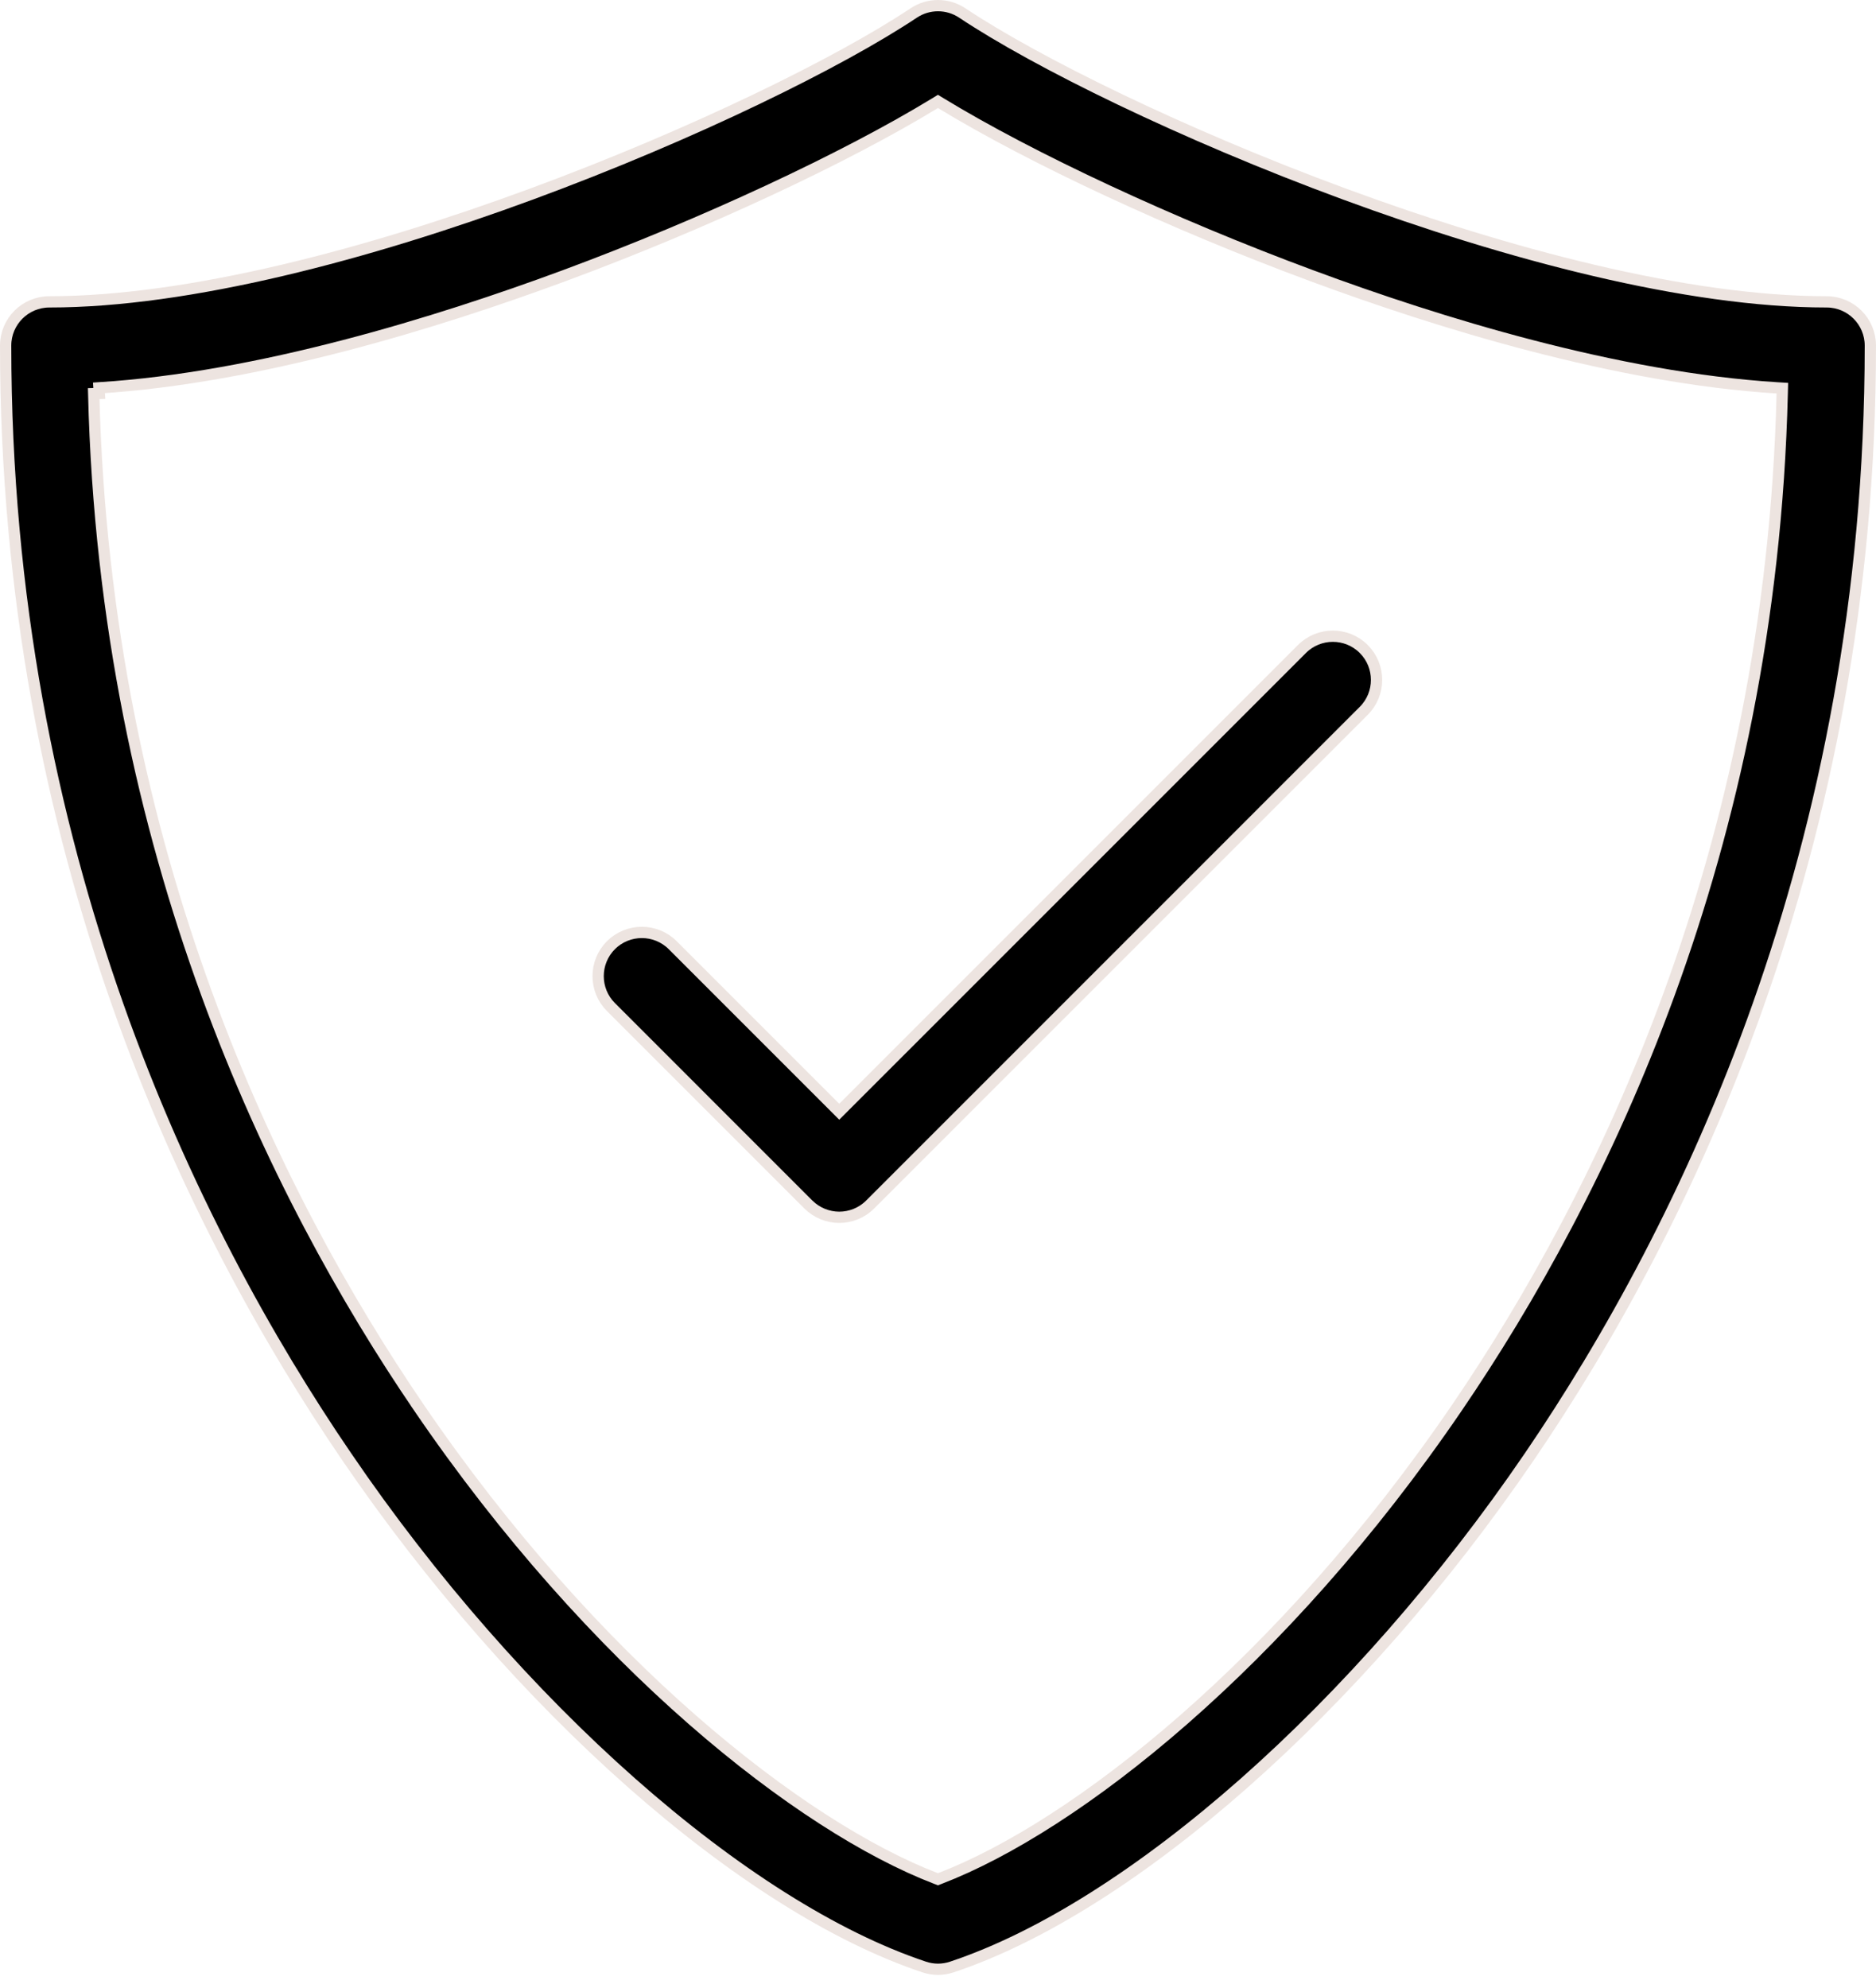 <svg width="101" height="107" viewBox="0 0 101 107" fill="none" xmlns="http://www.w3.org/2000/svg">
<path d="M22.542 75.758L22.793 75.587L22.542 75.758C31.967 89.579 43.105 98.326 50.388 101.124L50.497 101.166L50.606 101.124C57.89 98.326 69.028 89.584 78.453 75.758C86.183 64.417 95.349 45.88 95.951 21.19L95.958 20.897L95.666 20.879C87.058 20.34 77.449 17.376 70.611 14.838L70.61 14.838C63.085 12.052 55.498 8.509 50.656 5.556L50.497 5.459L50.339 5.556C45.497 8.509 37.91 12.052 30.384 14.838C23.54 17.37 13.937 20.34 5.328 20.879L5.347 21.182L5.044 21.19C5.646 45.88 14.811 64.417 22.542 75.758ZM18.653 78.403L18.402 78.574L18.653 78.403C10.284 66.127 0.304 45.785 0.304 18.604C0.304 17.305 1.358 16.25 2.658 16.25C10.191 16.25 19.851 13.676 28.595 10.455C37.343 7.233 45.22 3.348 49.193 0.699C49.984 0.172 51.016 0.172 51.807 0.699C55.78 3.348 63.657 7.233 72.405 10.455C81.149 13.676 90.808 16.25 98.342 16.25C99.642 16.25 100.696 17.305 100.696 18.604C100.696 45.785 90.716 66.122 82.347 78.403C73.152 91.885 60.931 102.661 51.246 105.889C51.005 105.97 50.751 106.012 50.503 106.012H50.497C50.249 106.012 49.995 105.97 49.754 105.889C40.069 102.661 27.848 91.89 18.653 78.403Z" fill="black" stroke="#EDE4E0" stroke-width="0.607"/>
<path d="M46.845 64.844C46.385 65.303 45.786 65.529 45.183 65.531C44.582 65.529 43.982 65.299 43.521 64.843C43.521 64.843 43.521 64.843 43.52 64.842L32.891 54.212C31.973 53.295 31.973 51.802 32.891 50.884C33.809 49.966 35.301 49.966 36.219 50.884L44.968 59.633L45.183 59.848L45.398 59.633L70.094 34.938C71.012 34.02 72.504 34.02 73.422 34.938C74.34 35.855 74.34 37.348 73.422 38.266L46.845 64.844Z" fill="black" stroke="#EDE4E0" stroke-width="0.607"/>
</svg>
